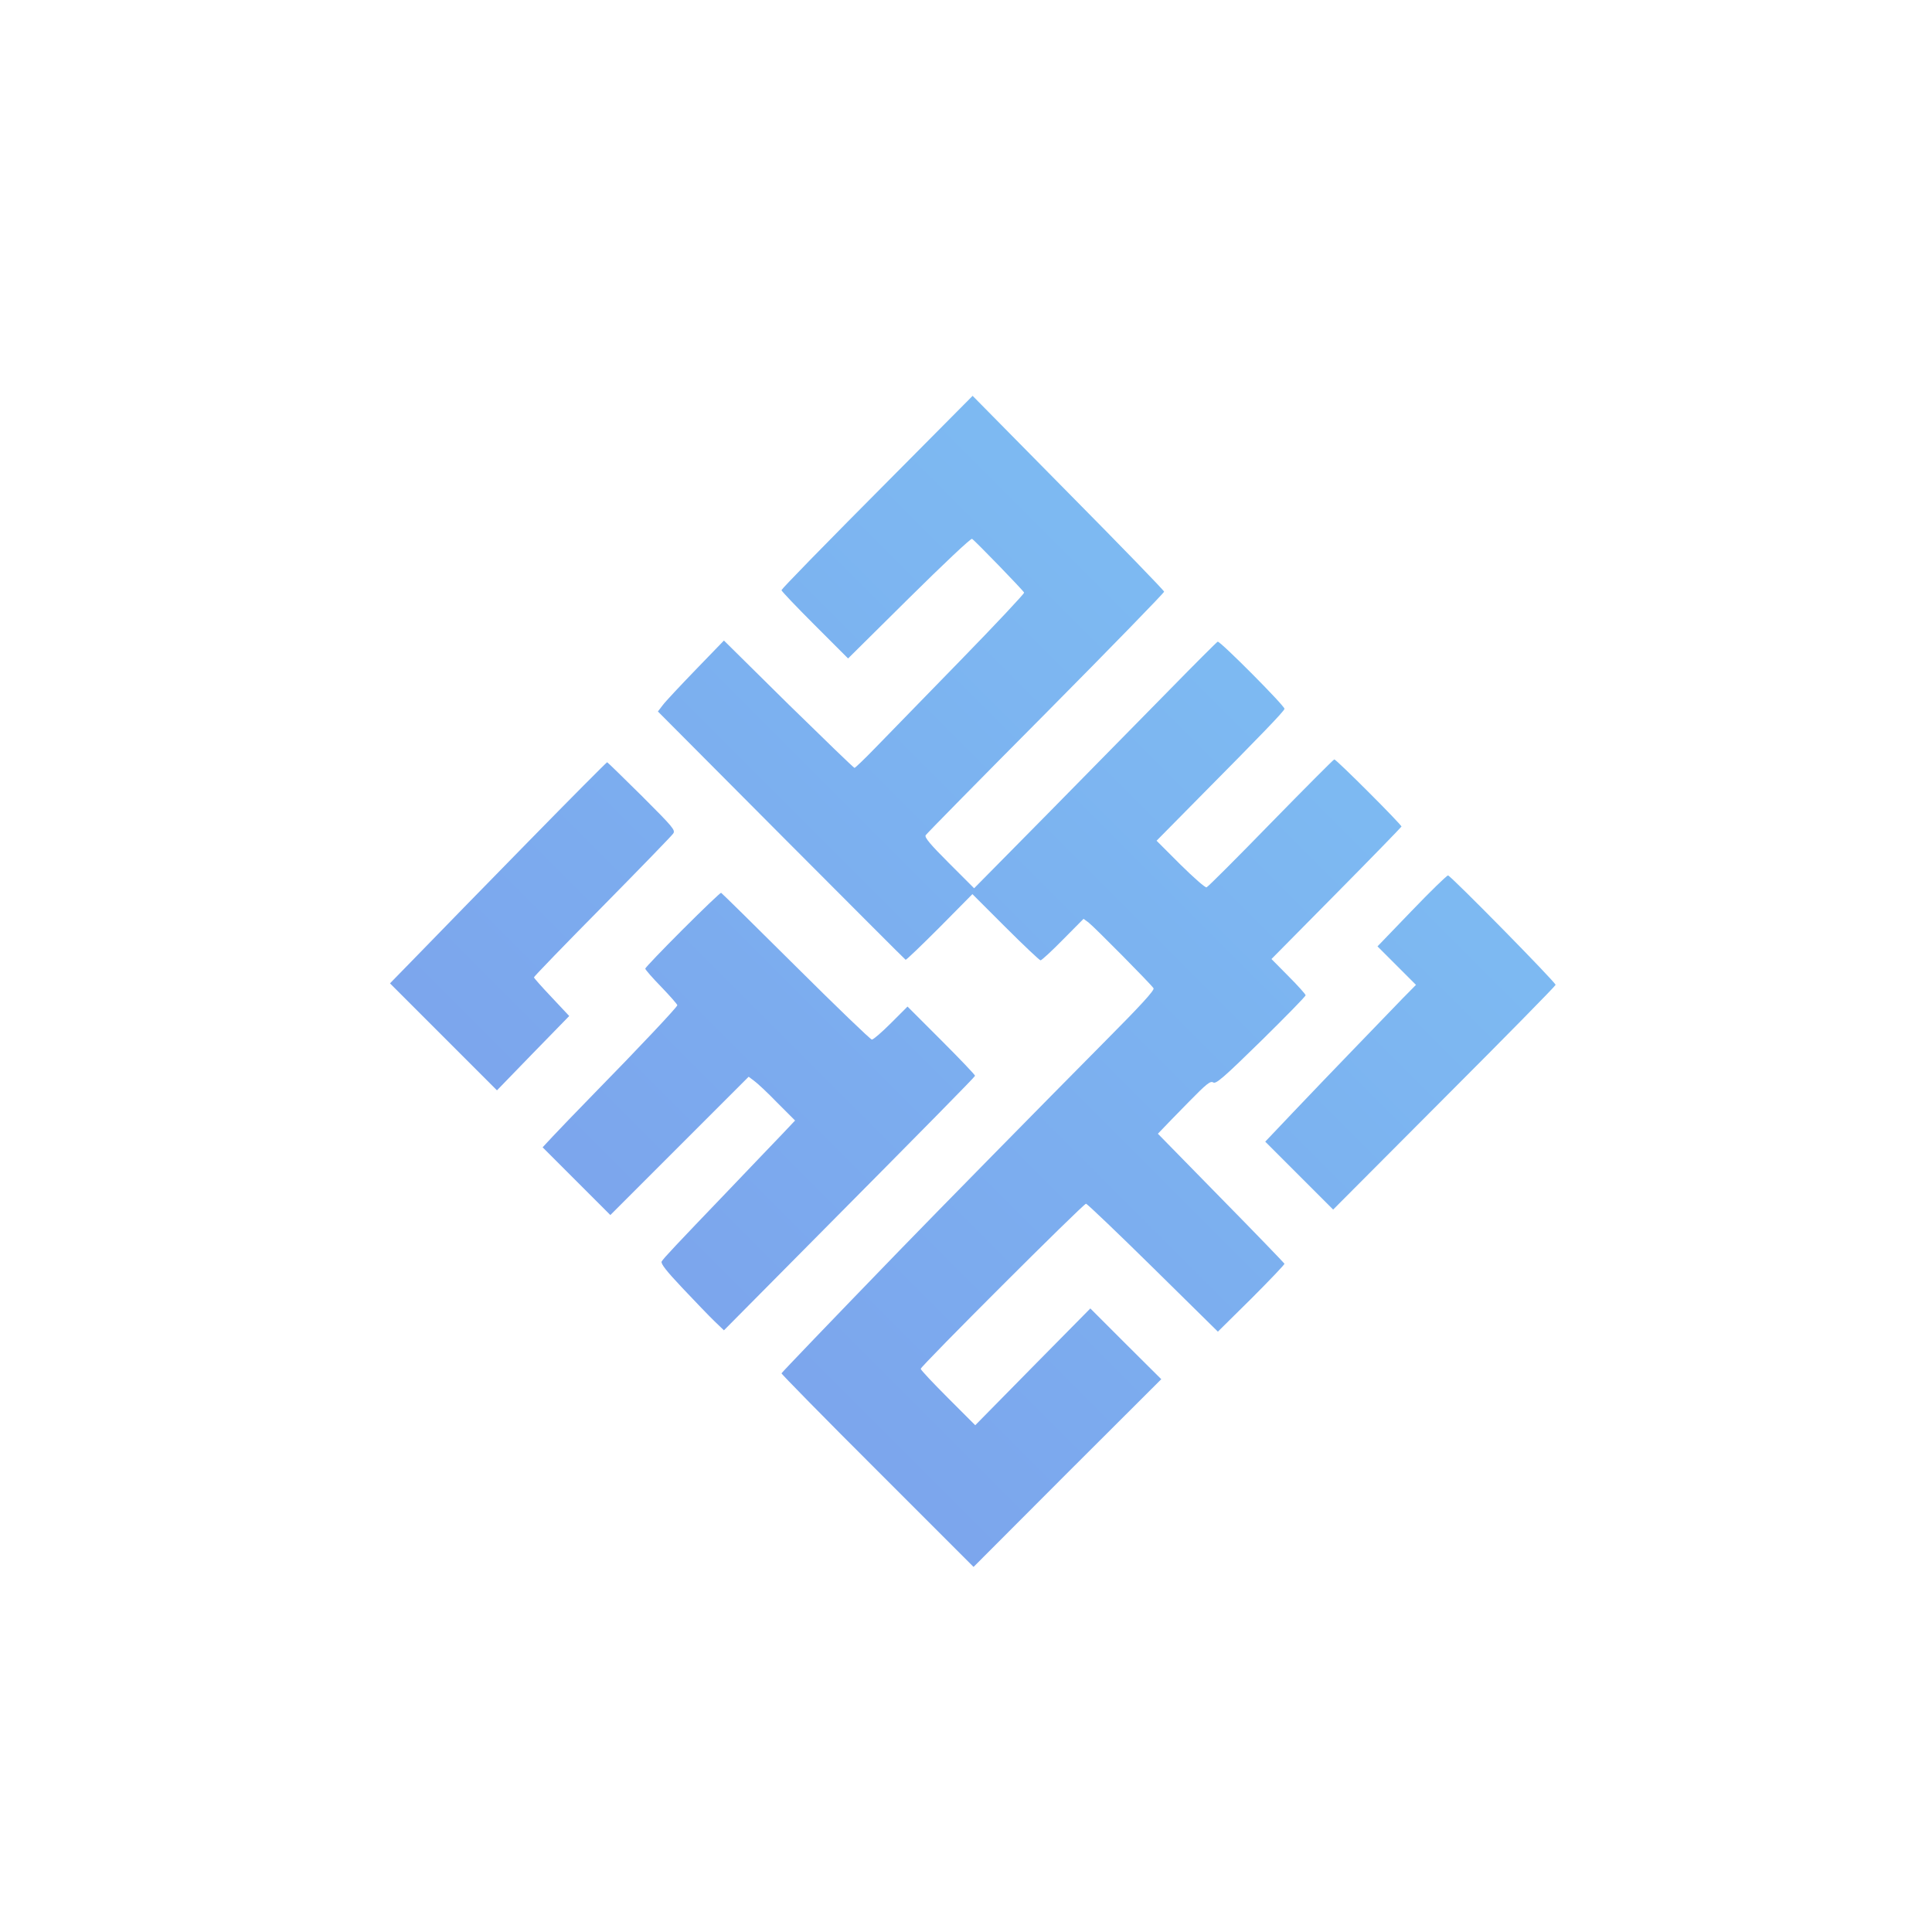 <?xml version="1.0" standalone="no"?>
<!DOCTYPE svg PUBLIC "-//W3C//DTD SVG 20010904//EN"
 "http://www.w3.org/TR/2001/REC-SVG-20010904/DTD/svg10.dtd">
<svg version="1.0" xmlns="http://www.w3.org/2000/svg"
 width="1024pt" height="1024pt" viewBox="0 0 1024 1024"
 preserveAspectRatio="xMidYMid meet">

   <defs>
    <linearGradient id="customGradient" gradientUnits="userSpaceOnUse"
      x1="0" y1="0" x2="10240" y2="10240">
      <stop offset="0%" style="stop-color:#5973e1" /> 
      <stop offset="100%" style="stop-color:#5ec5f6" />
    </linearGradient>
  </defs>

<g transform="translate(0,1024) scale(0.1,-0.1)"
fill="url(#customGradient)" stroke="none" fill-opacity="0.8">
<path d="M4759 7743 c-412 -414 -612 -620 -617 -631 -1 -4 78 -87 176 -185
l177 -177 323 320 c181 179 328 318 334 314 16 -10 272 -274 276 -285 2 -5
-151 -168 -340 -362 -188 -193 -390 -400 -447 -459 -58 -60 -108 -108 -112
-108 -4 0 -161 152 -350 337 l-342 338 -149 -154 c-82 -85 -161 -169 -175
-188 l-26 -34 654 -657 c360 -361 656 -658 659 -659 3 -2 84 76 180 172 l174
176 175 -175 c97 -97 181 -176 186 -176 6 0 59 49 119 110 l109 110 26 -19
c28 -21 332 -328 345 -349 6 -10 -66 -89 -251 -275 -344 -347 -900 -913 -1093
-1112 -372 -384 -625 -648 -628 -654 -1 -3 227 -236 508 -516 l510 -510 497
498 498 497 -188 187 -188 188 -305 -309 -305 -310 -145 145 c-79 79 -144 148
-144 154 0 14 862 875 876 875 6 0 166 -153 355 -339 l344 -339 178 176 c97
97 176 180 175 184 -2 4 -153 161 -337 348 l-334 341 24 25 c13 14 75 78 138
142 96 98 116 114 131 105 14 -10 52 22 254 220 130 128 236 236 236 242 0 5
-41 51 -91 101 l-90 91 343 347 c189 191 344 351 346 355 3 8 -345 356 -356
356 -4 0 -155 -152 -336 -337 -180 -185 -334 -339 -341 -341 -7 -3 -69 52
-139 121 l-126 126 228 231 c322 325 447 454 450 468 3 14 -342 361 -354 356
-5 -2 -122 -119 -259 -259 -138 -140 -426 -433 -641 -652 l-391 -396 -133 133
c-100 100 -130 136 -124 148 5 8 291 299 637 647 345 348 627 638 627 644 0 6
-229 242 -508 524 l-507 514 -396 -399z"/>
<path d="M2799 5778 c-228 -233 -486 -497 -573 -587 l-159 -163 284 -284 283
-283 191 197 192 197 -93 99 c-52 55 -94 102 -94 106 0 4 163 173 363 375 199
202 368 376 375 387 13 18 -1 34 -166 199 -99 98 -182 179 -184 179 -3 0 -192
-190 -419 -422z"/>
<path d="M7482 5412 l-181 -188 102 -102 102 -102 -71 -72 c-38 -40 -151 -156
-249 -258 -99 -102 -247 -257 -329 -343 l-150 -158 180 -180 180 -180 589 591
c325 325 590 595 590 600 0 14 -557 580 -570 580 -7 0 -94 -85 -193 -188z"/>
<path d="M3617 5312 c-108 -108 -197 -201 -197 -206 0 -5 38 -49 85 -97 47
-49 85 -92 85 -97 0 -9 -199 -221 -450 -477 -86 -88 -180 -186 -210 -218 l-54
-58 180 -180 179 -179 366 366 367 367 28 -21 c16 -11 72 -63 123 -116 l95
-95 -69 -73 c-38 -40 -167 -174 -285 -298 -282 -294 -343 -359 -353 -376 -6
-11 24 -50 111 -142 66 -70 142 -149 169 -175 l50 -48 454 458 c627 632 874
883 877 891 1 4 -79 88 -178 187 l-180 180 -88 -88 c-48 -48 -93 -87 -101 -87
-7 0 -188 174 -403 388 -214 213 -392 388 -396 390 -4 1 -96 -87 -205 -196z"/>
</g>
</svg>
